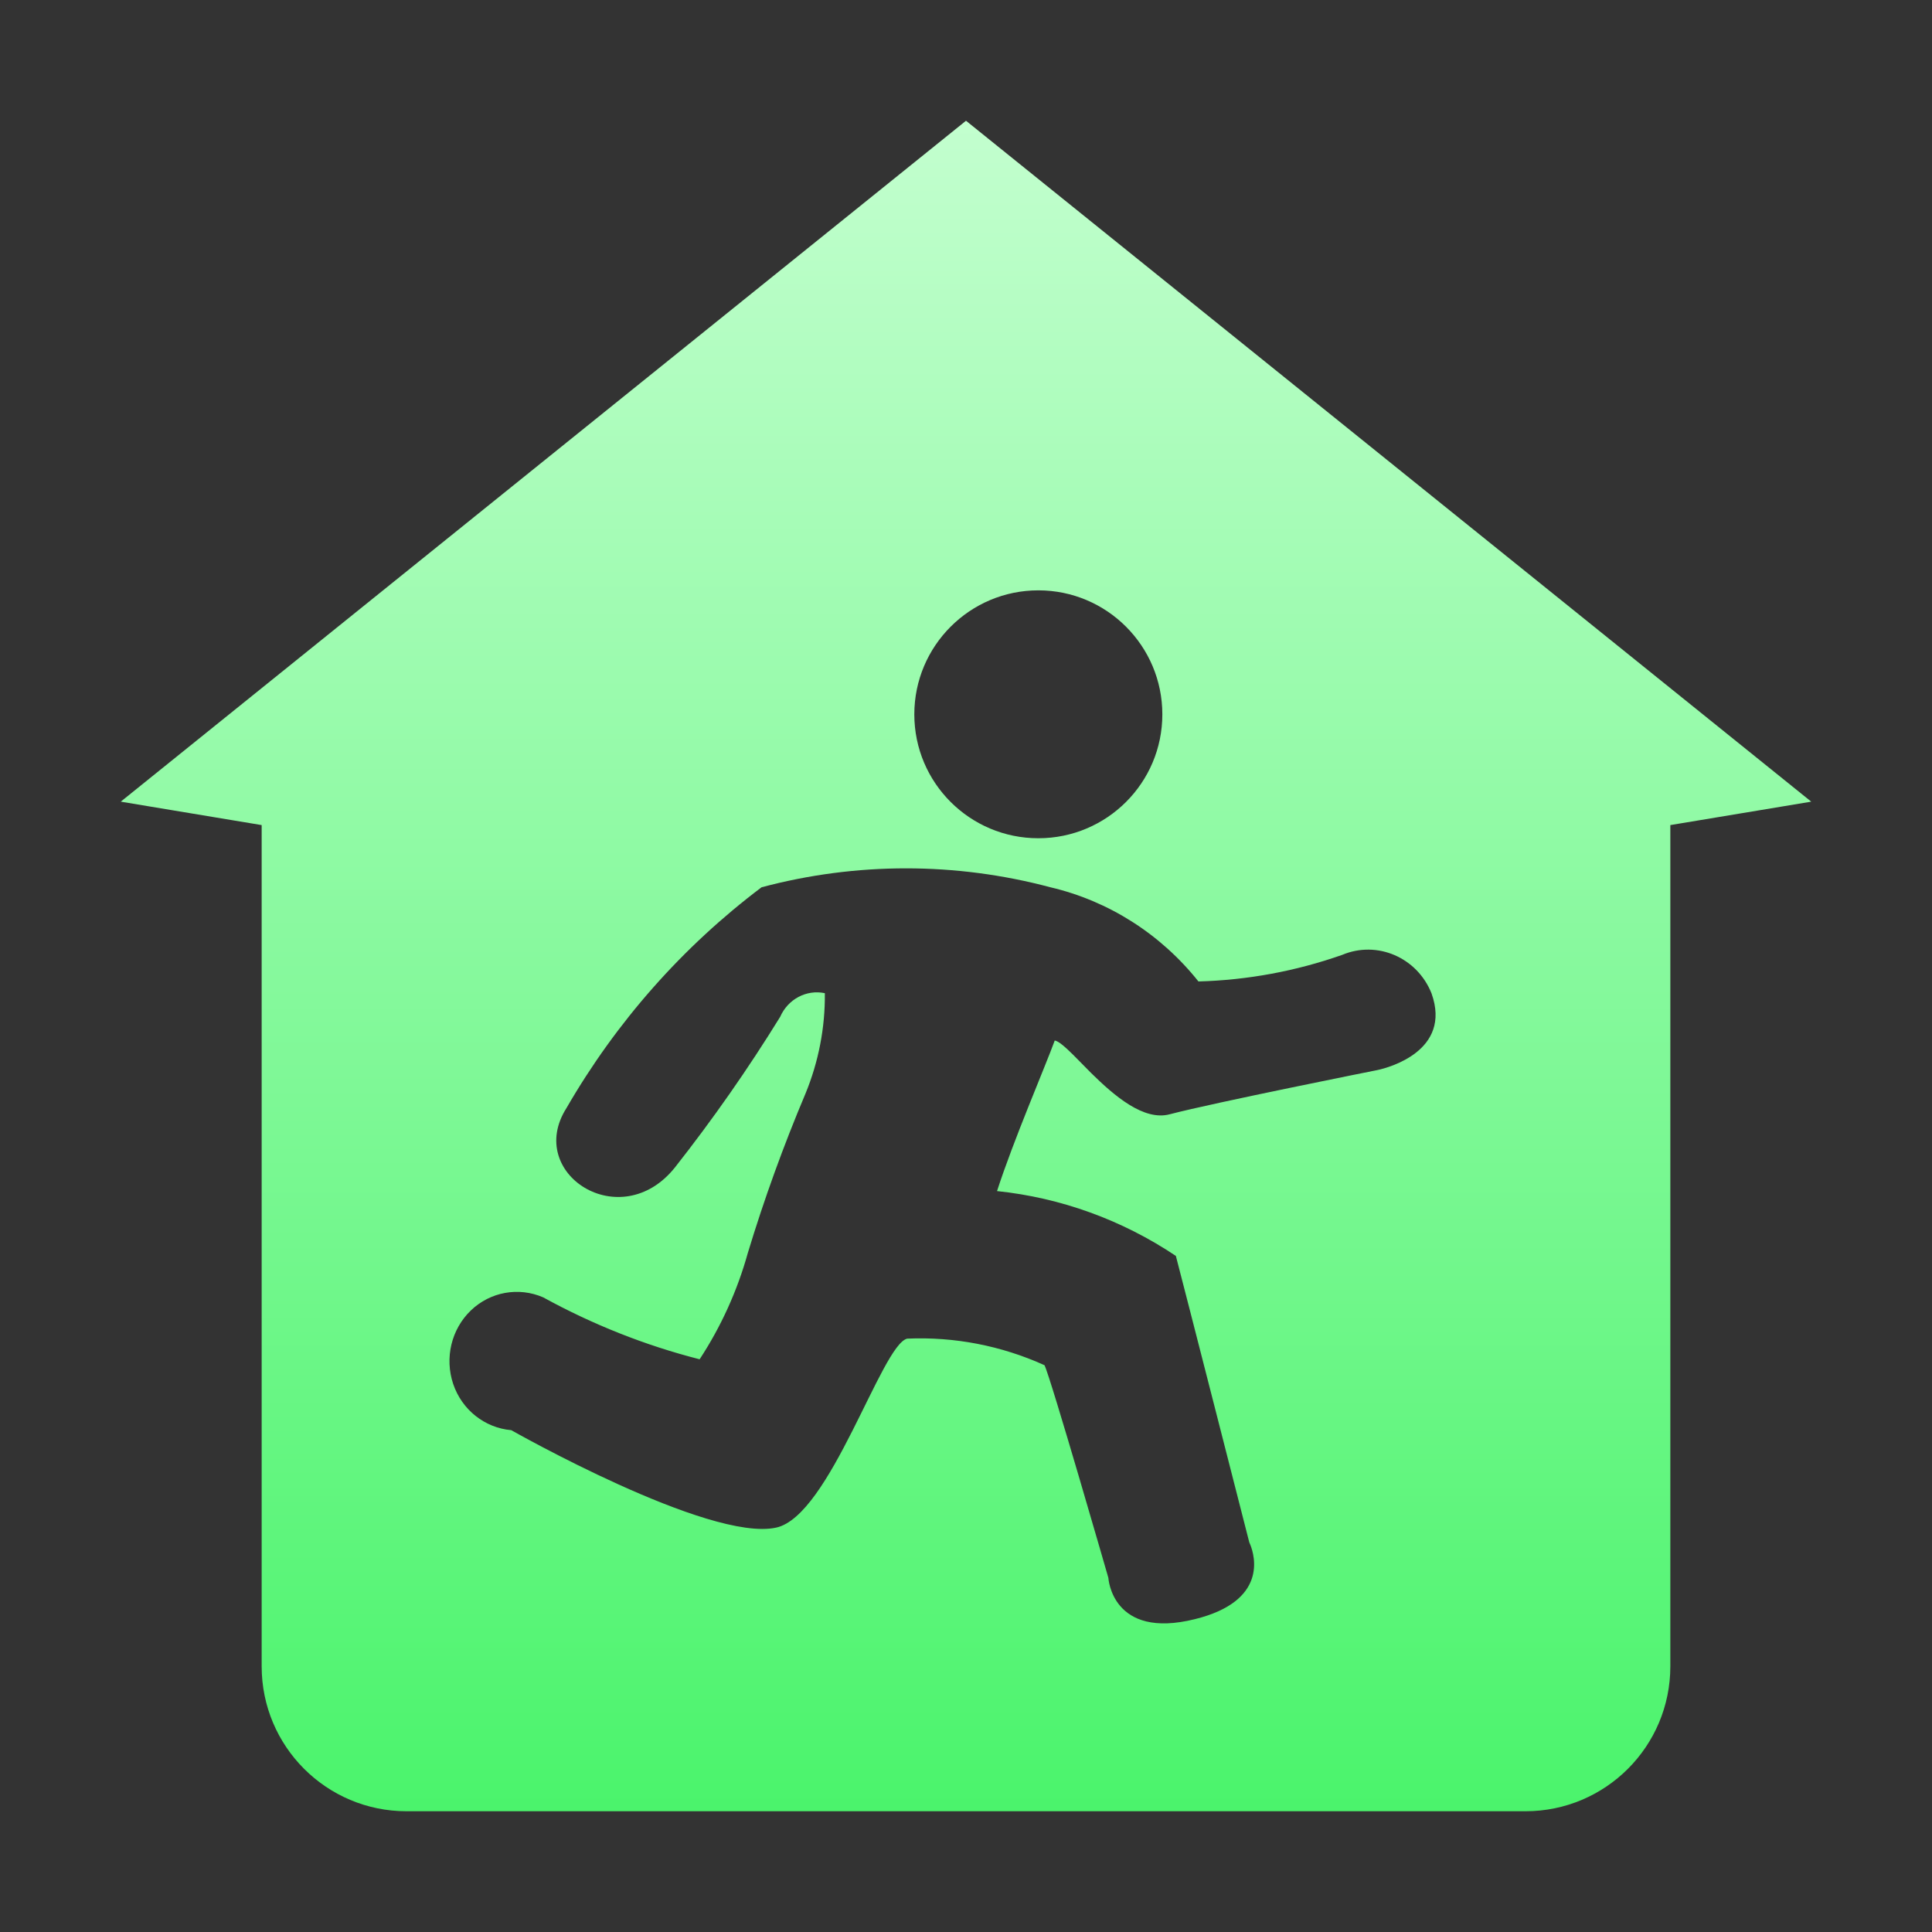 <?xml version="1.0" encoding="UTF-8"?>
<svg width="16px" height="16px" viewBox="0 0 16 16" version="1.1" xmlns="http://www.w3.org/2000/svg" xmlns:xlink="http://www.w3.org/1999/xlink">
    <rect x="0" y="0" width="16" height="16" fill="#333333" stroke="none"/>
    <title>企业</title>
    <defs>
        <linearGradient x1="53.83%" y1="103.83%" x2="53.83%" y2="-3.83%" id="linearGradient-1">
            <stop stop-color="#46F368" offset="0%"></stop>
            <stop stop-color="#C7FFD2" offset="100%"></stop>
        </linearGradient>
    </defs>
    <g id="页面-2备份" stroke="none" stroke-width="1" fill="none" fill-rule="evenodd">
        <g id="平时" transform="translate(-534, -596)">
            <g id="企业" transform="translate(534, 596)">
                <rect id="矩形" x="0" y="0" width="16" height="16"></rect>
                <path d="M8,1 L15,6.639 L13.833,6.833 L13.833,13.8 C13.833,14.463 13.296,15 12.633,15 L3.367,15 C2.704,15 2.167,14.463 2.167,13.8 L2.167,6.833 L1,6.639 L8,1 Z M8.699,7.348 C7.915,7.139 7.091,7.139 6.307,7.348 C5.654,7.84 5.104,8.462 4.691,9.177 C4.347,9.718 5.139,10.231 5.589,9.669 C5.903,9.27 6.194,8.854 6.461,8.421 C6.525,8.275 6.678,8.193 6.831,8.225 C6.834,8.51 6.779,8.793 6.671,9.056 C6.489,9.487 6.329,9.928 6.193,10.377 C6.106,10.69 5.971,10.987 5.794,11.257 C5.343,11.142 4.908,10.969 4.498,10.744 C4.295,10.656 4.06,10.698 3.899,10.853 C3.738,11.008 3.681,11.246 3.753,11.461 C3.825,11.675 4.014,11.825 4.234,11.844 C4.234,11.844 5.87,12.773 6.428,12.651 C6.875,12.554 7.301,11.135 7.513,11.086 C7.903,11.069 8.292,11.144 8.65,11.306 C8.7,11.404 9.179,13.067 9.179,13.067 C9.179,13.067 9.207,13.581 9.896,13.409 C10.499,13.26 10.391,12.885 10.355,12.794 L10.346,12.773 C10.346,12.773 9.79,10.597 9.738,10.401 C9.293,10.103 8.785,9.919 8.257,9.864 C8.391,9.448 8.655,8.836 8.735,8.617 C8.768,8.623 8.821,8.67 8.888,8.736 L9.037,8.887 C9.229,9.076 9.472,9.285 9.687,9.228 C10.057,9.131 11.406,8.862 11.406,8.862 L11.415,8.86 C11.492,8.843 12.027,8.705 11.855,8.226 C11.736,7.929 11.405,7.786 11.115,7.908 C10.731,8.043 10.33,8.117 9.925,8.128 C9.612,7.735 9.181,7.461 8.699,7.348 Z M8.599,4.889 C8.032,4.889 7.572,5.349 7.572,5.916 C7.572,6.483 8.032,6.942 8.599,6.942 C9.166,6.942 9.626,6.483 9.626,5.916 C9.626,5.349 9.166,4.889 8.599,4.889 Z" id="形状结合" fill="url(#linearGradient-1)" fill-rule="nonzero"></path>
            </g>
        </g>
    </g>
</svg>